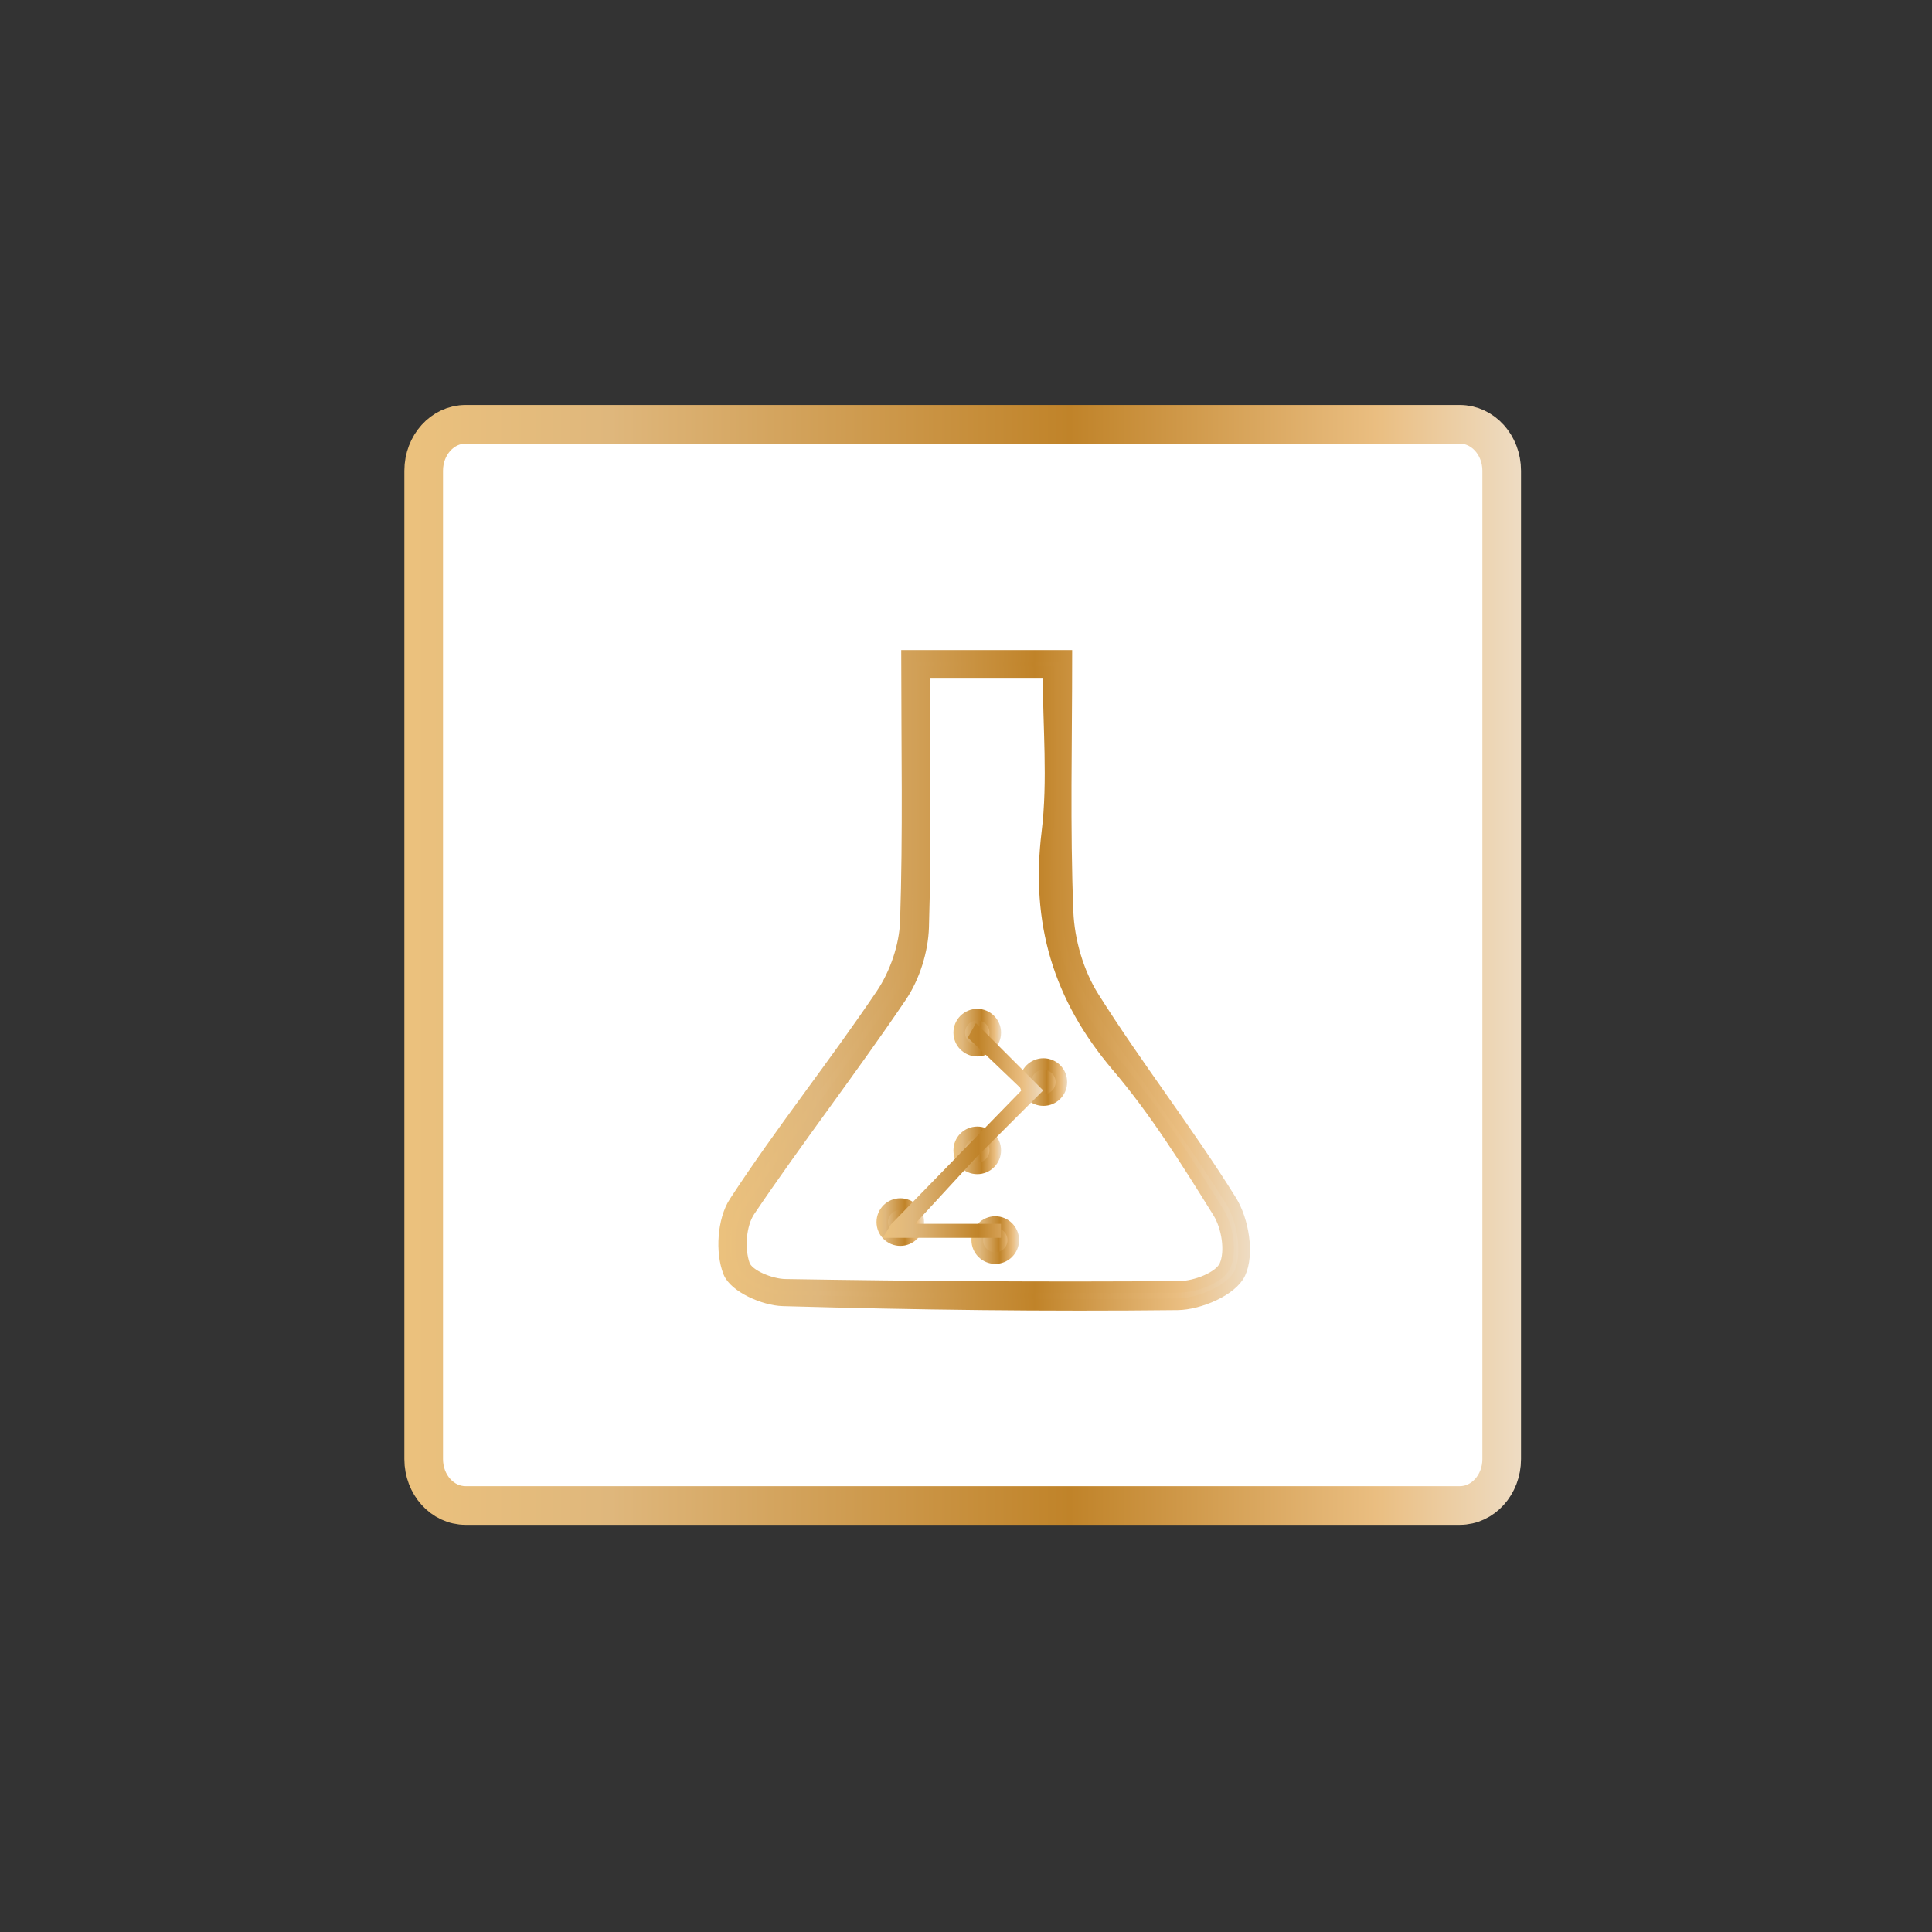 <?xml version="1.0" encoding="utf-8"?>
<!-- Generator: Adobe Illustrator 17.0.0, SVG Export Plug-In . SVG Version: 6.00 Build 0)  -->
<!DOCTYPE svg PUBLIC "-//W3C//DTD SVG 1.1//EN" "http://www.w3.org/Graphics/SVG/1.1/DTD/svg11.dtd">
<svg version="1.1" id="Layer_1" xmlns="http://www.w3.org/2000/svg" xmlns:xlink="http://www.w3.org/1999/xlink" x="0px" y="0px"
	 width="500px" height="500px" viewBox="0 0 500 500" enable-background="new 0 0 500 500" xml:space="preserve">
<rect x="0" y="0" width="500" height="500" fill="#333333" stroke="none"/>
<linearGradient id="SVGID_1_" gradientUnits="userSpaceOnUse" x1="104.65" y1="249.718" x2="393.636" y2="249.718">
	<stop  offset="0.006" style="stop-color:#EBC17D"/>
	<stop  offset="0.185" style="stop-color:#DFB77C"/>
	<stop  offset="0.596" style="stop-color:#C08329"/>
	<stop  offset="0.871" style="stop-color:#EABE81"/>
	<stop  offset="1" style="stop-color:#EEDCC3"/>
</linearGradient>
<path fill="#FFFFFF" stroke="url(#SVGID_1_)" stroke-width="10" stroke-miterlimit="10" d="M388.636,377.622
	c0,6.627-4.851,12-10.835,12H120.485c-5.984,0-10.835-5.373-10.835-12V121.814c0-6.627,4.851-12,10.835-12h257.316
	c5.984,0,10.835,5.373,10.835,12V377.622z"/>
<g>
	<linearGradient id="SVGID_2_" gradientUnits="userSpaceOnUse" x1="187.422" y1="253.709" x2="321.993" y2="253.709">
		<stop  offset="0.006" style="stop-color:#EBC17D"/>
		<stop  offset="0.185" style="stop-color:#DFB77C"/>
		<stop  offset="0.596" style="stop-color:#C08329"/>
		<stop  offset="0.871" style="stop-color:#EABE81"/>
		<stop  offset="1" style="stop-color:#EEDCC3"/>
	</linearGradient>
	<linearGradient id="SVGID_3_" gradientUnits="userSpaceOnUse" x1="185.922" y1="253.709" x2="323.493" y2="253.709">
		<stop  offset="0.006" style="stop-color:#EBC17D"/>
		<stop  offset="0.185" style="stop-color:#DFB77C"/>
		<stop  offset="0.596" style="stop-color:#C08329"/>
		<stop  offset="0.871" style="stop-color:#EABE81"/>
		<stop  offset="1" style="stop-color:#EEDCC3"/>
	</linearGradient>
	<path fill="url(#SVGID_2_)" stroke="url(#SVGID_3_)" stroke-width="3" stroke-miterlimit="10" d="M234.736,169.735
		c14.52,0,27.438,0,41.241,0c0,22.532-0.558,44.406,0.307,66.224c0.297,7.484,2.692,15.747,6.664,22.059
		c11.29,17.942,24.424,34.728,35.626,52.72c3.146,5.053,4.603,13.87,2.272,18.806c-2.055,4.352-10.45,7.94-16.088,8.004
		c-34.042,0.382-68.105-0.058-102.138-1.024c-4.943-0.14-12.48-3.497-13.979-7.281c-2.046-5.165-1.505-13.51,1.521-18.147
		c11.982-18.365,25.738-35.565,37.998-53.762c3.612-5.362,6.072-12.531,6.285-18.965
		C235.195,215.785,234.736,193.161,234.736,169.735z M239.174,173.932c0,22.404,0.411,44.244-0.265,66.051
		c-0.188,6.078-2.337,12.902-5.737,17.929c-12.682,18.753-26.558,36.699-39.231,55.456c-2.39,3.538-2.81,9.939-1.343,14.012
		c0.977,2.712,6.893,5.075,10.639,5.137c34,0.563,68.011,0.771,102.014,0.522c4.119-0.03,10.37-2.394,11.764-5.444
		c1.681-3.68,0.629-10.116-1.685-13.84c-8.09-13.019-16.295-26.182-26.194-37.812c-15.158-17.81-20.925-37.294-18.083-60.483
		c1.659-13.541,0.302-27.452,0.302-41.529C260.513,173.932,250.78,173.932,239.174,173.932z"/>
	<g>
		<linearGradient id="SVGID_4_" gradientUnits="userSpaceOnUse" x1="248.248" y1="267.248" x2="257.571" y2="267.248">
			<stop  offset="0.006" style="stop-color:#EBC17D"/>
			<stop  offset="0.185" style="stop-color:#DFB77C"/>
			<stop  offset="0.596" style="stop-color:#C08329"/>
			<stop  offset="0.871" style="stop-color:#EABE81"/>
			<stop  offset="1" style="stop-color:#EEDCC3"/>
		</linearGradient>
		<linearGradient id="SVGID_5_" gradientUnits="userSpaceOnUse" x1="246.748" y1="267.248" x2="259.071" y2="267.248">
			<stop  offset="0.006" style="stop-color:#EBC17D"/>
			<stop  offset="0.185" style="stop-color:#DFB77C"/>
			<stop  offset="0.596" style="stop-color:#C08329"/>
			<stop  offset="0.871" style="stop-color:#EABE81"/>
			<stop  offset="1" style="stop-color:#EEDCC3"/>
		</linearGradient>
		
			<circle fill="url(#SVGID_4_)" stroke="url(#SVGID_5_)" stroke-width="3" stroke-miterlimit="10" cx="252.909" cy="267.248" r="4.662"/>
		<linearGradient id="SVGID_6_" gradientUnits="userSpaceOnUse" x1="265.367" y1="280.033" x2="274.69" y2="280.033">
			<stop  offset="0.006" style="stop-color:#EBC17D"/>
			<stop  offset="0.185" style="stop-color:#DFB77C"/>
			<stop  offset="0.596" style="stop-color:#C08329"/>
			<stop  offset="0.871" style="stop-color:#EABE81"/>
			<stop  offset="1" style="stop-color:#EEDCC3"/>
		</linearGradient>
		<linearGradient id="SVGID_7_" gradientUnits="userSpaceOnUse" x1="263.867" y1="280.033" x2="276.19" y2="280.033">
			<stop  offset="0.006" style="stop-color:#EBC17D"/>
			<stop  offset="0.185" style="stop-color:#DFB77C"/>
			<stop  offset="0.596" style="stop-color:#C08329"/>
			<stop  offset="0.871" style="stop-color:#EABE81"/>
			<stop  offset="1" style="stop-color:#EEDCC3"/>
		</linearGradient>
		
			<circle fill="url(#SVGID_6_)" stroke="url(#SVGID_7_)" stroke-width="3" stroke-miterlimit="10" cx="270.029" cy="280.033" r="4.662"/>
		<linearGradient id="SVGID_8_" gradientUnits="userSpaceOnUse" x1="248.248" y1="297.712" x2="257.571" y2="297.712">
			<stop  offset="0.006" style="stop-color:#EBC17D"/>
			<stop  offset="0.185" style="stop-color:#DFB77C"/>
			<stop  offset="0.596" style="stop-color:#C08329"/>
			<stop  offset="0.871" style="stop-color:#EABE81"/>
			<stop  offset="1" style="stop-color:#EEDCC3"/>
		</linearGradient>
		<linearGradient id="SVGID_9_" gradientUnits="userSpaceOnUse" x1="246.748" y1="297.712" x2="259.071" y2="297.712">
			<stop  offset="0.006" style="stop-color:#EBC17D"/>
			<stop  offset="0.185" style="stop-color:#DFB77C"/>
			<stop  offset="0.596" style="stop-color:#C08329"/>
			<stop  offset="0.871" style="stop-color:#EABE81"/>
			<stop  offset="1" style="stop-color:#EEDCC3"/>
		</linearGradient>
		
			<circle fill="url(#SVGID_8_)" stroke="url(#SVGID_9_)" stroke-width="3" stroke-miterlimit="10" cx="252.909" cy="297.712" r="4.662"/>
		<linearGradient id="SVGID_10_" gradientUnits="userSpaceOnUse" x1="228.34" y1="316.271" x2="237.664" y2="316.271">
			<stop  offset="0.006" style="stop-color:#EBC17D"/>
			<stop  offset="0.185" style="stop-color:#DFB77C"/>
			<stop  offset="0.596" style="stop-color:#C08329"/>
			<stop  offset="0.871" style="stop-color:#EABE81"/>
			<stop  offset="1" style="stop-color:#EEDCC3"/>
		</linearGradient>
		<linearGradient id="SVGID_11_" gradientUnits="userSpaceOnUse" x1="226.84" y1="316.271" x2="239.164" y2="316.271">
			<stop  offset="0.006" style="stop-color:#EBC17D"/>
			<stop  offset="0.185" style="stop-color:#DFB77C"/>
			<stop  offset="0.596" style="stop-color:#C08329"/>
			<stop  offset="0.871" style="stop-color:#EABE81"/>
			<stop  offset="1" style="stop-color:#EEDCC3"/>
		</linearGradient>
		
			<circle fill="url(#SVGID_10_)" stroke="url(#SVGID_11_)" stroke-width="3" stroke-miterlimit="10" cx="233.002" cy="316.271" r="4.662"/>
		<linearGradient id="SVGID_12_" gradientUnits="userSpaceOnUse" x1="252.909" y1="320.932" x2="262.233" y2="320.932">
			<stop  offset="0.006" style="stop-color:#EBC17D"/>
			<stop  offset="0.185" style="stop-color:#DFB77C"/>
			<stop  offset="0.596" style="stop-color:#C08329"/>
			<stop  offset="0.871" style="stop-color:#EABE81"/>
			<stop  offset="1" style="stop-color:#EEDCC3"/>
		</linearGradient>
		<linearGradient id="SVGID_13_" gradientUnits="userSpaceOnUse" x1="251.409" y1="320.932" x2="263.733" y2="320.932">
			<stop  offset="0.006" style="stop-color:#EBC17D"/>
			<stop  offset="0.185" style="stop-color:#DFB77C"/>
			<stop  offset="0.596" style="stop-color:#C08329"/>
			<stop  offset="0.871" style="stop-color:#EABE81"/>
			<stop  offset="1" style="stop-color:#EEDCC3"/>
		</linearGradient>
		
			<circle fill="url(#SVGID_12_)" stroke="url(#SVGID_13_)" stroke-width="3" stroke-miterlimit="10" cx="257.571" cy="320.932" r="4.662"/>
		<linearGradient id="SVGID_14_" gradientUnits="userSpaceOnUse" x1="231.134" y1="293.05" x2="267.861" y2="293.05">
			<stop  offset="0.006" style="stop-color:#EBC17D"/>
			<stop  offset="0.185" style="stop-color:#DFB77C"/>
			<stop  offset="0.596" style="stop-color:#C08329"/>
			<stop  offset="0.871" style="stop-color:#EABE81"/>
			<stop  offset="1" style="stop-color:#EEDCC3"/>
		</linearGradient>
		<linearGradient id="SVGID_15_" gradientUnits="userSpaceOnUse" x1="228.477" y1="292.57" x2="269.982" y2="292.57">
			<stop  offset="0.006" style="stop-color:#EBC17D"/>
			<stop  offset="0.185" style="stop-color:#DFB77C"/>
			<stop  offset="0.596" style="stop-color:#C08329"/>
			<stop  offset="0.871" style="stop-color:#EABE81"/>
			<stop  offset="1" style="stop-color:#EEDCC3"/>
		</linearGradient>
		<polygon fill="url(#SVGID_14_)" stroke="url(#SVGID_15_)" stroke-width="3" stroke-miterlimit="10" points="252.909,267.248 
			267.861,282.2 251.521,298.54 233.396,318.217 257.571,318.217 257.571,318.852 231.134,318.852 231.754,317.823 266.679,281.966 
			252.345,268.253 		"/>
	</g>
</g>
</svg>
